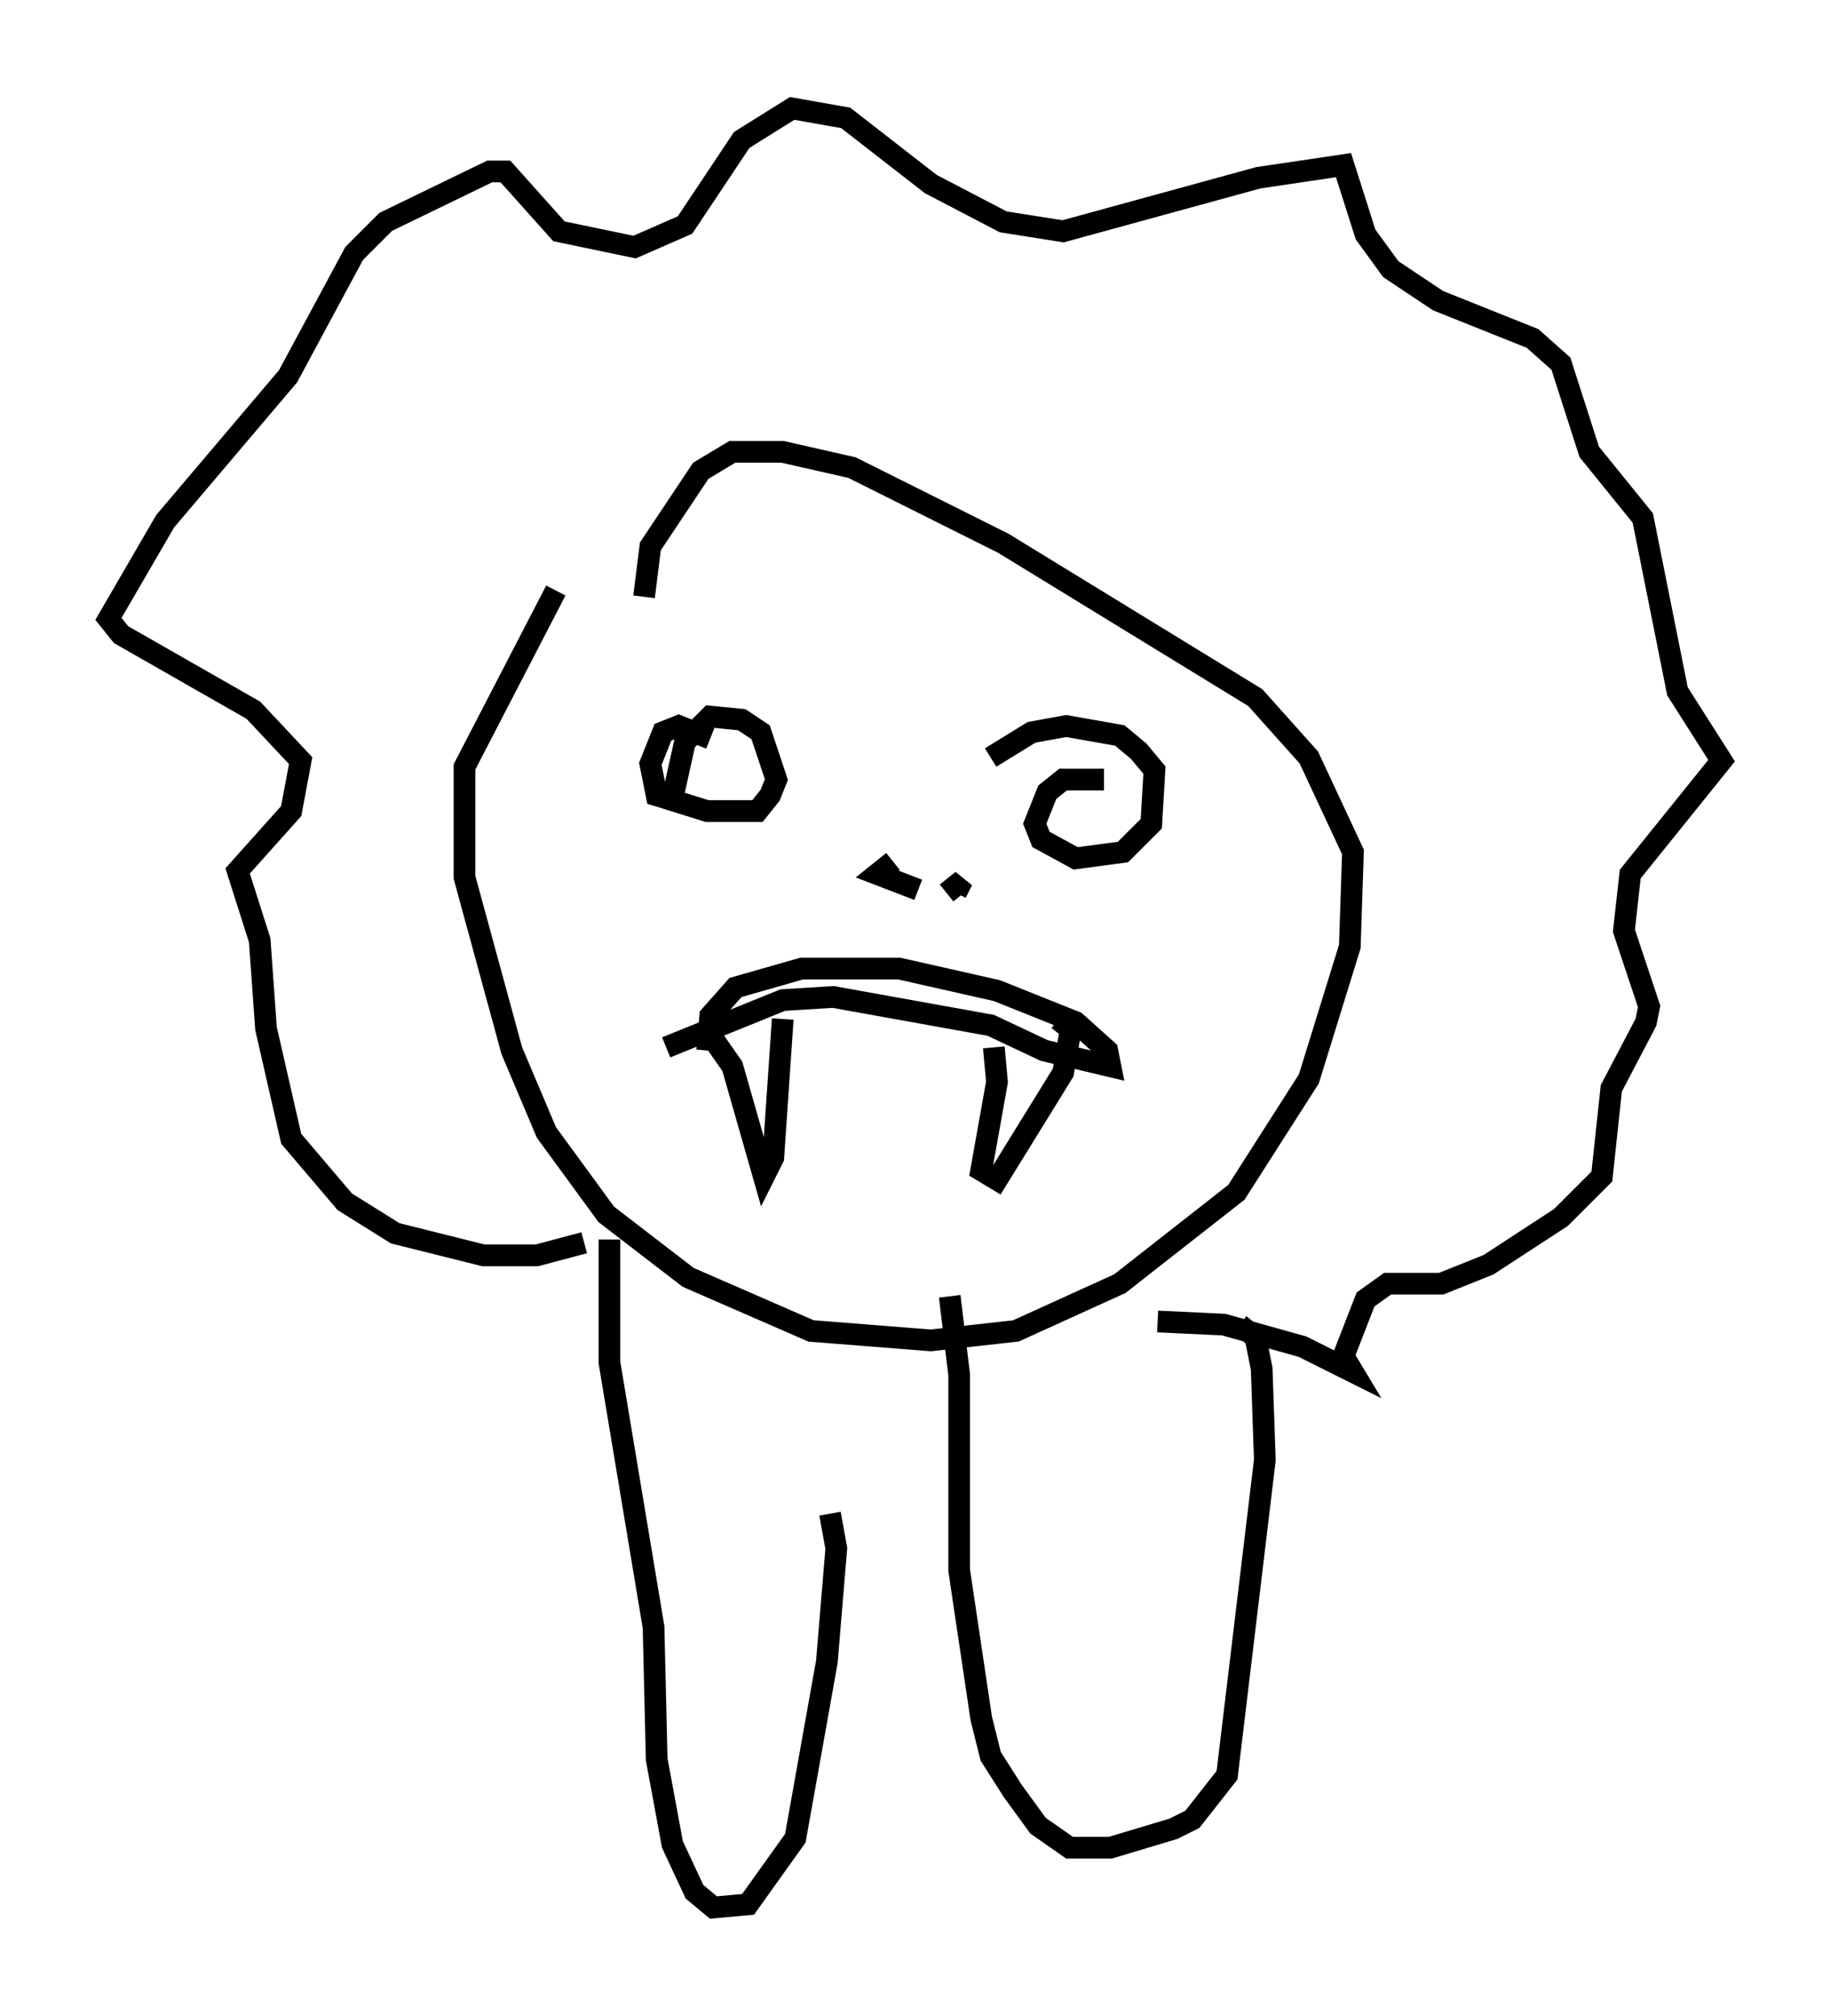 <?xml version="1.0" encoding="utf-8" ?>
<svg baseProfile="full" height="92.938" version="1.1" width="84.369" xmlns="http://www.w3.org/2000/svg" xmlns:ev="http://www.w3.org/2001/xml-events" xmlns:xlink="http://www.w3.org/1999/xlink"><defs /><rect fill="white" height="92.938" width="84.369" x="0" y="0" /><path d="M26.933, 25.916 m-1.307, 1.307 l-4.212, 8.134 0.0, 5.084 l2.179, 7.989 1.598, 3.777 l2.76, 3.777 3.777, 2.905 l5.665, 2.469 5.52, 0.436 l3.922, -0.436 4.793, -2.179 l5.374, -4.212 3.341, -5.229 l1.888, -6.101 0.145, -4.358 l-2.034, -4.358 -2.469, -2.76 l-11.62, -7.117 -6.972, -3.486 l-3.196, -0.726 -2.324, 0.0 l-1.453, 0.872 -2.324, 3.486 l-0.291, 2.324 m3.05, 6.536 l-1.453, -0.581 -0.726, 0.291 l-0.581, 1.453 0.291, 1.453 l2.324, 0.726 2.324, 0.0 l0.581, -0.726 0.291, -0.726 l-0.726, -2.179 -0.872, -0.581 l-1.453, -0.145 -1.162, 1.162 l-0.581, 2.615 m19.899, -0.872 l-1.888, 0.0 -0.726, 0.581 l-0.581, 1.453 0.291, 0.726 l1.598, 0.872 2.179, -0.291 l1.307, -1.307 0.145, -2.469 l-0.726, -0.872 -0.872, -0.726 l-2.469, -0.436 -1.598, 0.291 l-1.888, 1.162 m-18.737, 22.369 l-2.179, 0.581 -2.469, 0.0 l-4.067, -1.017 -2.324, -1.453 l-2.469, -2.905 -1.162, -5.084 l-0.291, -4.067 -1.017, -3.196 l2.469, -2.76 0.436, -2.324 l-2.179, -2.324 -6.101, -3.486 l-0.581, -0.726 2.615, -4.503 l5.665, -6.682 3.05, -5.665 l1.453, -1.453 4.793, -2.324 l0.726, 0.0 2.469, 2.76 l3.486, 0.726 2.324, -1.017 l2.615, -3.922 2.324, -1.453 l2.469, 0.436 3.922, 3.05 l3.341, 1.743 2.76, 0.436 l9.006, -2.469 3.922, -0.581 l1.017, 3.196 1.162, 1.598 l2.179, 1.453 4.358, 1.743 l1.307, 1.162 1.307, 4.067 l2.469, 3.05 1.598, 7.989 l2.034, 3.196 -4.212, 5.229 l-0.291, 2.615 1.162, 3.486 l-0.145, 0.726 -1.598, 3.05 l-0.436, 4.067 -1.888, 1.888 l-3.341, 2.179 -2.179, 0.872 l-2.469, 0.0 -1.017, 0.726 l-1.017, 2.615 0.436, 0.726 l-2.324, -1.162 -3.631, -1.017 l-3.05, -0.145 m-20.626, -13.218 l1.017, 1.453 1.453, 5.084 l0.436, -0.872 0.436, -6.391 m9.732, 1.307 l0.145, 1.598 -0.726, 4.067 l0.726, 0.436 3.05, -4.939 l0.436, -2.469 -0.581, 0.726 m-18.156, 0.581 l5.374, -2.179 2.324, -0.145 l7.263, 1.307 2.469, 1.162 l3.05, 0.726 -0.145, -0.726 l-1.453, -1.307 -3.631, -1.453 l-4.503, -1.017 -4.503, 0.0 l-3.05, 0.872 -1.162, 1.307 l-0.145, 1.598 m8.57, -8.715 l-0.726, 0.581 1.888, 0.726 m1.307, 0.145 l0.726, -0.581 -0.291, 0.581 m-15.978, 15.978 l0.0, 5.665 2.034, 12.201 l0.145, 6.101 0.726, 3.922 l1.017, 2.179 0.872, 0.726 l1.598, -0.145 2.179, -3.05 l1.453, -8.134 0.436, -5.229 l-0.291, -1.598 m5.52, -10.022 l0.436, 3.631 0.0, 9.006 l1.017, 6.827 0.436, 1.743 l1.017, 1.598 1.162, 1.598 l1.453, 1.017 1.888, 0.0 l2.905, -0.872 0.872, -0.436 l1.598, -2.034 1.743, -14.525 l-0.145, -4.212 -0.291, -1.453 l-0.726, -0.581 " fill="none" stroke="black" stroke-width="1" /></svg>